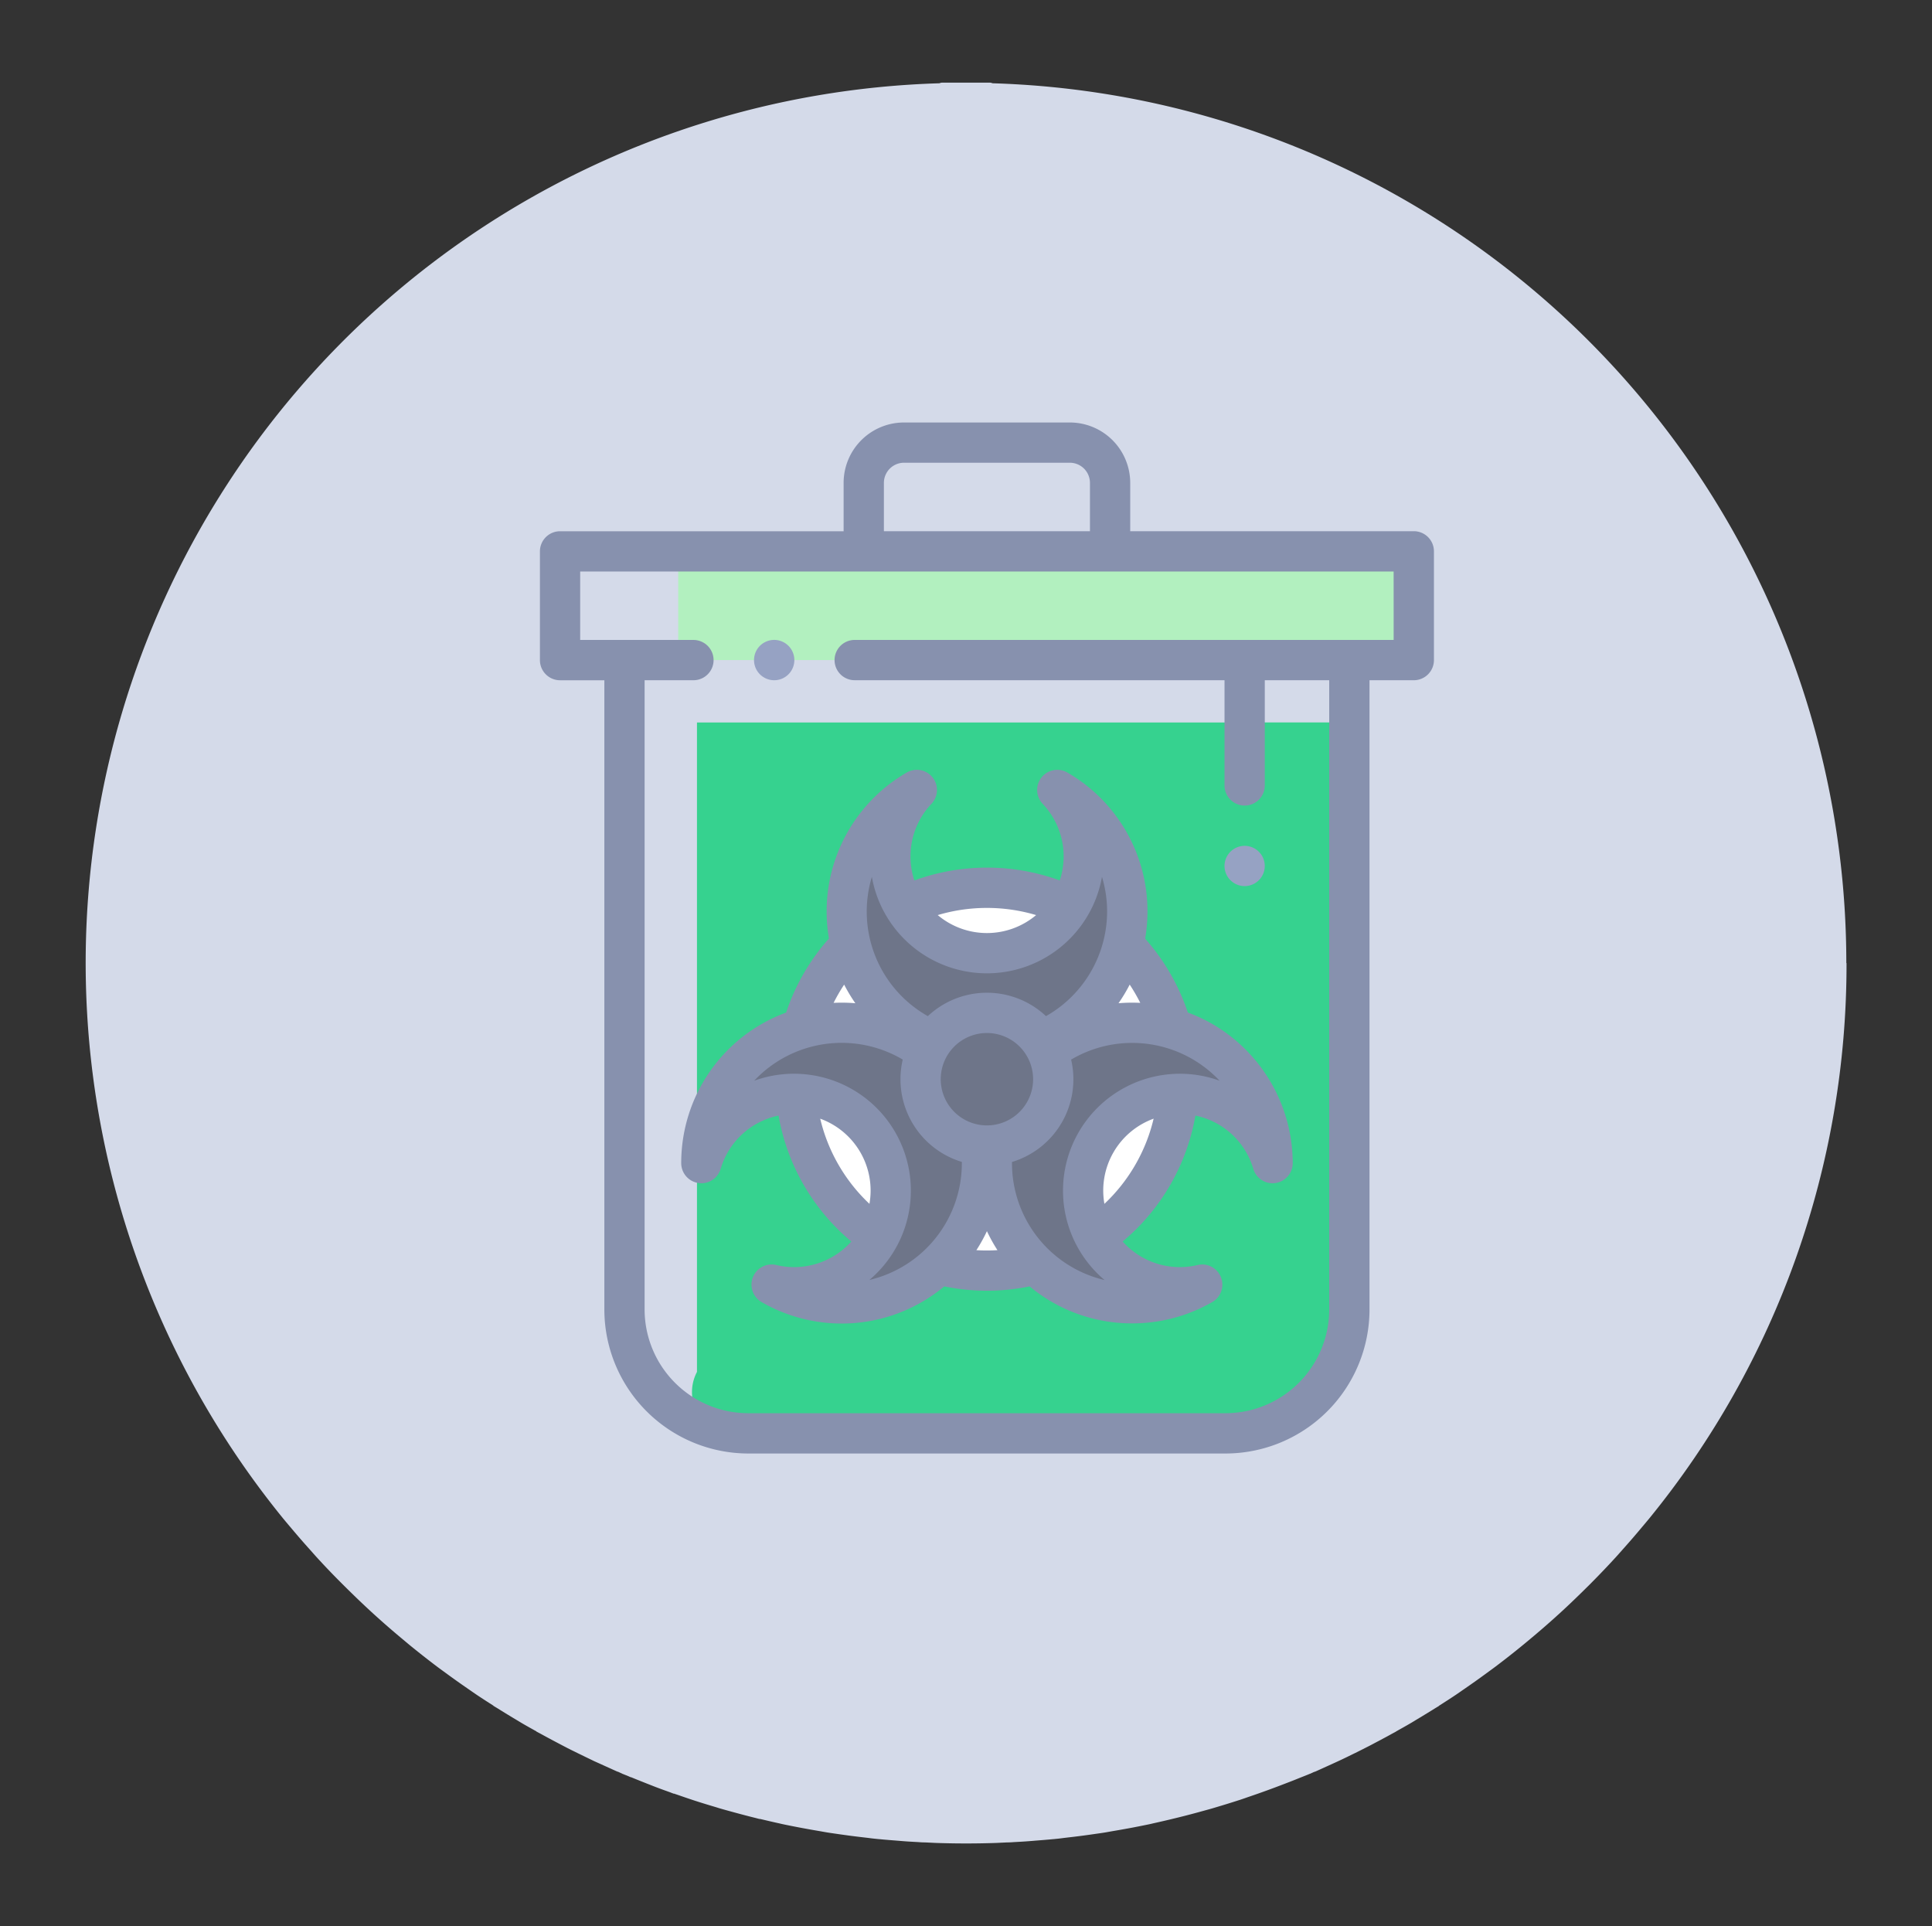 <svg xmlns="http://www.w3.org/2000/svg" width="156.674" height="156.174" viewBox="0 0 156.674 156.174">
  <rect x="0" y="0" width="156.674" height="156.174" fill="#333333" stroke="none"/>
  <g id="Grupo_70362" data-name="Grupo 70362" transform="translate(-772.856 -2689.642)">
    <path id="Trazado_102817" data-name="Trazado 102817" d="M922.582,2767.727a71.373,71.373,0,0,0-69.242-71.333.554.554,0,0,0-.23-.052h-1.83l-.087,0h0l-.087,0h-1.83a.549.549,0,0,0-.229.052,71.363,71.363,0,0,0-53.232,116.374l0,0c.029.036.06.07.089.106.213.26.431.514.647.771q.686.816,1.4,1.61c.2.221.391.445.591.663q.928,1.016,1.9,1.989c.218.221.439.438.659.655q.918.906,1.864,1.778.252.231.506.459.949.854,1.929,1.671c.238.2.477.4.718.6q1.062.865,2.154,1.692c.24.181.484.356.726.533q.873.641,1.763,1.254c.26.179.517.361.778.536.437.293.88.576,1.323.859v.013c.127.081.257.155.384.234.176.111.353.219.529.328q.432.266.868.526c.186.111.37.225.556.334l.118.069c.3.174.6.339.9.508l.13.073v.011h0c.13.073.262.139.393.211.324.179.65.354.977.528l.025.013c.324.172.648.344.974.512.06.03.118.062.177.093l.372.186c.077.039.155.075.232.113l.249.123c.3.145.593.291.891.433.12.057.239.117.359.174.176.082.354.159.531.24.22.1.441.2.661.3.249.111.5.228.746.336l.026,0c.119.051.235.109.354.16v.005l.081.031c.115.049.234.091.35.14.091.038.18.081.272.119v-.012l.066.026c.413.17.828.334,1.244.5.316.123.631.251.95.369.289.108.58.212.871.316.119.043.235.092.354.134v-.014c.089.031.178.06.267.09.508.177,1.017.353,1.529.518s1.052.329,1.582.486c.107.032.213.066.32.1.385.112.772.217,1.159.323.571.156,1.143.308,1.72.45.132.033.263.072.395.1v-.012l.146.033c.446.107.892.212,1.34.31.118.025.236.056.354.081.385.082.772.158,1.159.233.283.056.567.107.851.159q.478.087.959.168c.241.041.48.087.72.125.3.047.6.088.893.131.254.037.508.071.762.106.489.066.978.124,1.468.18.2.023.4.053.608.074l.327.034c.056.006.112.009.168.014.454.045.909.079,1.363.115.275.022.549.047.823.065s.557.033.836.049c.115.006.228.017.344.023.136.006.272.006.408.012l.18.009c.2.008.41.022.615.029q2.406.081,4.815,0c.205-.007.409-.021.614-.029l.19-.009c.129-.006.257-.006.385-.012s.239-.017.359-.023c.278-.016.557-.03.835-.049.178-.012.355-.026.533-.04.1-.007.194-.017.291-.025.46-.036.92-.071,1.38-.117l.126-.01.349-.035c.206-.022.411-.052.617-.076.485-.055.97-.113,1.454-.178.258-.035.516-.07.773-.108.3-.043.593-.083.888-.129.236-.038.471-.084.707-.124q.492-.082.984-.172c.28-.051.561-.1.841-.157q.574-.111,1.147-.23c.126-.027.251-.059.377-.087.445-.1.889-.2,1.333-.308q1.3-.309,2.576-.665c.253-.07.506-.137.759-.21.134-.039.267-.08.4-.12q.85-.252,1.693-.523c.069-.023.139-.043.208-.066.251-.082.5-.174.751-.259q1.448-.492,2.865-1.042c.3-.114.592-.226.886-.345l.374-.151c.255-.1.514-.2.768-.308l.01,0h0c.124-.052.244-.113.368-.166l.029,0c.324-.141.644-.29.966-.435l.08-.037c.428-.193.855-.387,1.278-.589.279-.132.555-.269.831-.405l.261-.127q.469-.234.936-.473c.2-.1.392-.206.588-.309.118-.063.238-.124.355-.187.272-.145.544-.29.814-.439l.11-.062c.12-.066.241-.127.36-.194v-.009c.385-.216.772-.43,1.152-.653.2-.113.386-.233.58-.348q.406-.243.808-.49c.189-.116.378-.231.566-.349.122-.077.247-.149.369-.226h0l.013-.008v-.012c.455-.29.909-.581,1.357-.881.228-.153.452-.312.679-.468q.956-.657,1.89-1.344c.213-.157.429-.311.64-.47q1.125-.847,2.213-1.739c.217-.177.43-.356.645-.535.7-.583,1.384-1.175,2.058-1.783.105-.1.211-.19.315-.286.681-.622,1.348-1.262,2.005-1.911.2-.2.4-.389.59-.587q.993-1,1.951-2.047c.172-.188.339-.38.509-.571q.764-.852,1.5-1.731c.192-.229.386-.455.576-.687.038-.046.077-.09.114-.136l0,0a71.08,71.08,0,0,0,16.007-45.035Z" fill="#d4dae9"/>
    <rect id="Rectángulo_5626" data-name="Rectángulo 5626" width="156.674" height="156.174" transform="translate(772.856 2689.642)" fill="none"/>
    <g id="Grupo_70363" data-name="Grupo 70363">
      <path id="Trazado_102818" data-name="Trazado 102818" d="M829.377,2748.226v52.659a3.508,3.508,0,0,0,4.164,4.98h38.7a10.042,10.042,0,0,0,10.041-10.042v-47.6Z" fill="#36d28f"/>
      <path id="Trazado_102819" data-name="Trazado 102819" d="M827.854,2734.728h59.651v8.437H827.854Z" fill="#b2f0bf"/>
      <path id="Trazado_102820" data-name="Trazado 102820" d="M868.412,2777.152a15.522,15.522,0,1,1-15.522-15.522A15.522,15.522,0,0,1,868.412,2777.152Z" fill="#fff"/>
      <path id="Trazado_102821" data-name="Trazado 102821" d="M858,2774.732a11.38,11.38,0,0,1,18.051,9.219,7.842,7.842,0,1,0-5.69,9.857,11.381,11.381,0,0,1-17.01-11.023h-.916a11.381,11.381,0,0,1-17.009,11.023,7.841,7.841,0,1,0-5.692-9.857,11.381,11.381,0,0,1,18.051-9.219l.459-.793A11.381,11.381,0,0,1,847.2,2753.7a7.842,7.842,0,1,0,11.382,0,11.38,11.38,0,0,1-1.041,20.242Z" fill="#6e7589"/>
      <path id="Trazado_102822" data-name="Trazado 102822" d="M858.269,2777.152a5.379,5.379,0,1,1-5.379-5.38A5.379,5.379,0,0,1,858.269,2777.152Z" fill="#6e7589"/>
      <path id="Trazado_102823" data-name="Trazado 102823" d="M835.636,2744.8a1.635,1.635,0,1,0-1.154-.479A1.645,1.645,0,0,0,835.636,2744.8Z" fill="#96a2c3"/>
      <path id="Trazado_102824" data-name="Trazado 102824" d="M887.505,2732.715H864.51V2728.8a4.9,4.9,0,0,0-4.9-4.9H846.168a4.9,4.9,0,0,0-4.9,4.9v3.919H818.274a1.633,1.633,0,0,0-1.633,1.633v8.817a1.633,1.633,0,0,0,1.633,1.633h3.592v51.025a11.689,11.689,0,0,0,11.675,11.675h38.7a11.688,11.688,0,0,0,11.674-11.675V2744.8h3.592a1.633,1.633,0,0,0,1.633-1.633v-8.817A1.633,1.633,0,0,0,887.505,2732.715Zm-42.97-3.919a1.635,1.635,0,0,1,1.633-1.633h13.444a1.635,1.635,0,0,1,1.633,1.633v3.919h-16.71Zm41.338,12.736H842.167a1.633,1.633,0,0,0,0,3.266h29.99v8.531a1.633,1.633,0,0,0,3.266,0V2744.8h5.225v51.025a8.418,8.418,0,0,1-8.409,8.409h-38.7a8.418,8.418,0,0,1-8.409-8.409V2744.8h3.96a1.633,1.633,0,0,0,0-3.266h-9.185v-5.552h65.966Z" fill="#8791ae"/>
      <path id="Trazado_102825" data-name="Trazado 102825" d="M840.068,2765.756a17.246,17.246,0,0,0-3.462,5.991,12.994,12.994,0,0,0-8.507,12.2,1.633,1.633,0,0,0,3.2.467,6.193,6.193,0,0,1,4.693-4.313,17.135,17.135,0,0,0,5.9,10.211,6.219,6.219,0,0,1-6.083,1.906,1.633,1.633,0,0,0-1.2,3,12.988,12.988,0,0,0,14.821-1.267,17.257,17.257,0,0,0,6.924,0,12.934,12.934,0,0,0,8.313,3,13.041,13.041,0,0,0,6.507-1.734,1.633,1.633,0,0,0-1.194-3,6.216,6.216,0,0,1-6.084-1.906,17.137,17.137,0,0,0,5.9-10.211,6.194,6.194,0,0,1,4.692,4.313,1.633,1.633,0,0,0,3.2-.467,13.064,13.064,0,0,0-6.505-11.265,12.878,12.878,0,0,0-2-.936,17.256,17.256,0,0,0-3.463-5.992,12.988,12.988,0,0,0-6.313-13.473,1.633,1.633,0,0,0-2,2.537,6.2,6.2,0,0,1,1.39,6.217,17.222,17.222,0,0,0-11.791,0,6.2,6.2,0,0,1,1.389-6.218,1.633,1.633,0,0,0-2-2.537,13,13,0,0,0-6.314,13.473Zm1.244,3.725a13.186,13.186,0,0,0,.908,1.51,13.291,13.291,0,0,0-1.764-.03A14.149,14.149,0,0,1,841.312,2769.481Zm15.324,7.671a3.746,3.746,0,1,1-3.746-3.747A3.75,3.75,0,0,1,856.636,2777.152Zm-17.265,3.2a6.2,6.2,0,0,1,3.992,6.906A13.866,13.866,0,0,1,839.371,2780.352Zm3.978,13.084a9.478,9.478,0,0,0-9.334-16.161,9.73,9.73,0,0,1,12.048-1.717,7.005,7.005,0,0,0,4.793,8.3,9.728,9.728,0,0,1-7.507,9.573Zm8.686-2.422a12.941,12.941,0,0,0,.855-1.542,12.989,12.989,0,0,0,.854,1.541A14.255,14.255,0,0,1,852.035,2791.014Zm10.382-3.756a6.2,6.2,0,0,1,3.991-6.907A13.868,13.868,0,0,1,862.417,2787.258Zm9.348-9.983a9.479,9.479,0,0,0-9.335,16.161,9.735,9.735,0,0,1-7.507-9.574,7,7,0,0,0,4.794-8.3,9.732,9.732,0,0,1,12.048,1.717Zm-6.44-6.314a13.306,13.306,0,0,0-1.765.03,13.124,13.124,0,0,0,.908-1.511A14.272,14.272,0,0,1,865.325,2770.961Zm-8.445-7.118a6.192,6.192,0,0,1-7.98,0,13.99,13.99,0,0,1,7.98,0Zm-13.321-3.1a9.476,9.476,0,0,0,18.661,0,9.66,9.66,0,0,1,.416,2.805,9.765,9.765,0,0,1-4.956,8.489,6.994,6.994,0,0,0-9.581,0,9.732,9.732,0,0,1-4.54-11.294Z" fill="#8791ae"/>
      <path id="Trazado_102826" data-name="Trazado 102826" d="M873.79,2761.493a1.632,1.632,0,1,0-1.155-.478A1.645,1.645,0,0,0,873.79,2761.493Z" fill="#96a2c3"/>
    </g>
  </g>
</svg>
